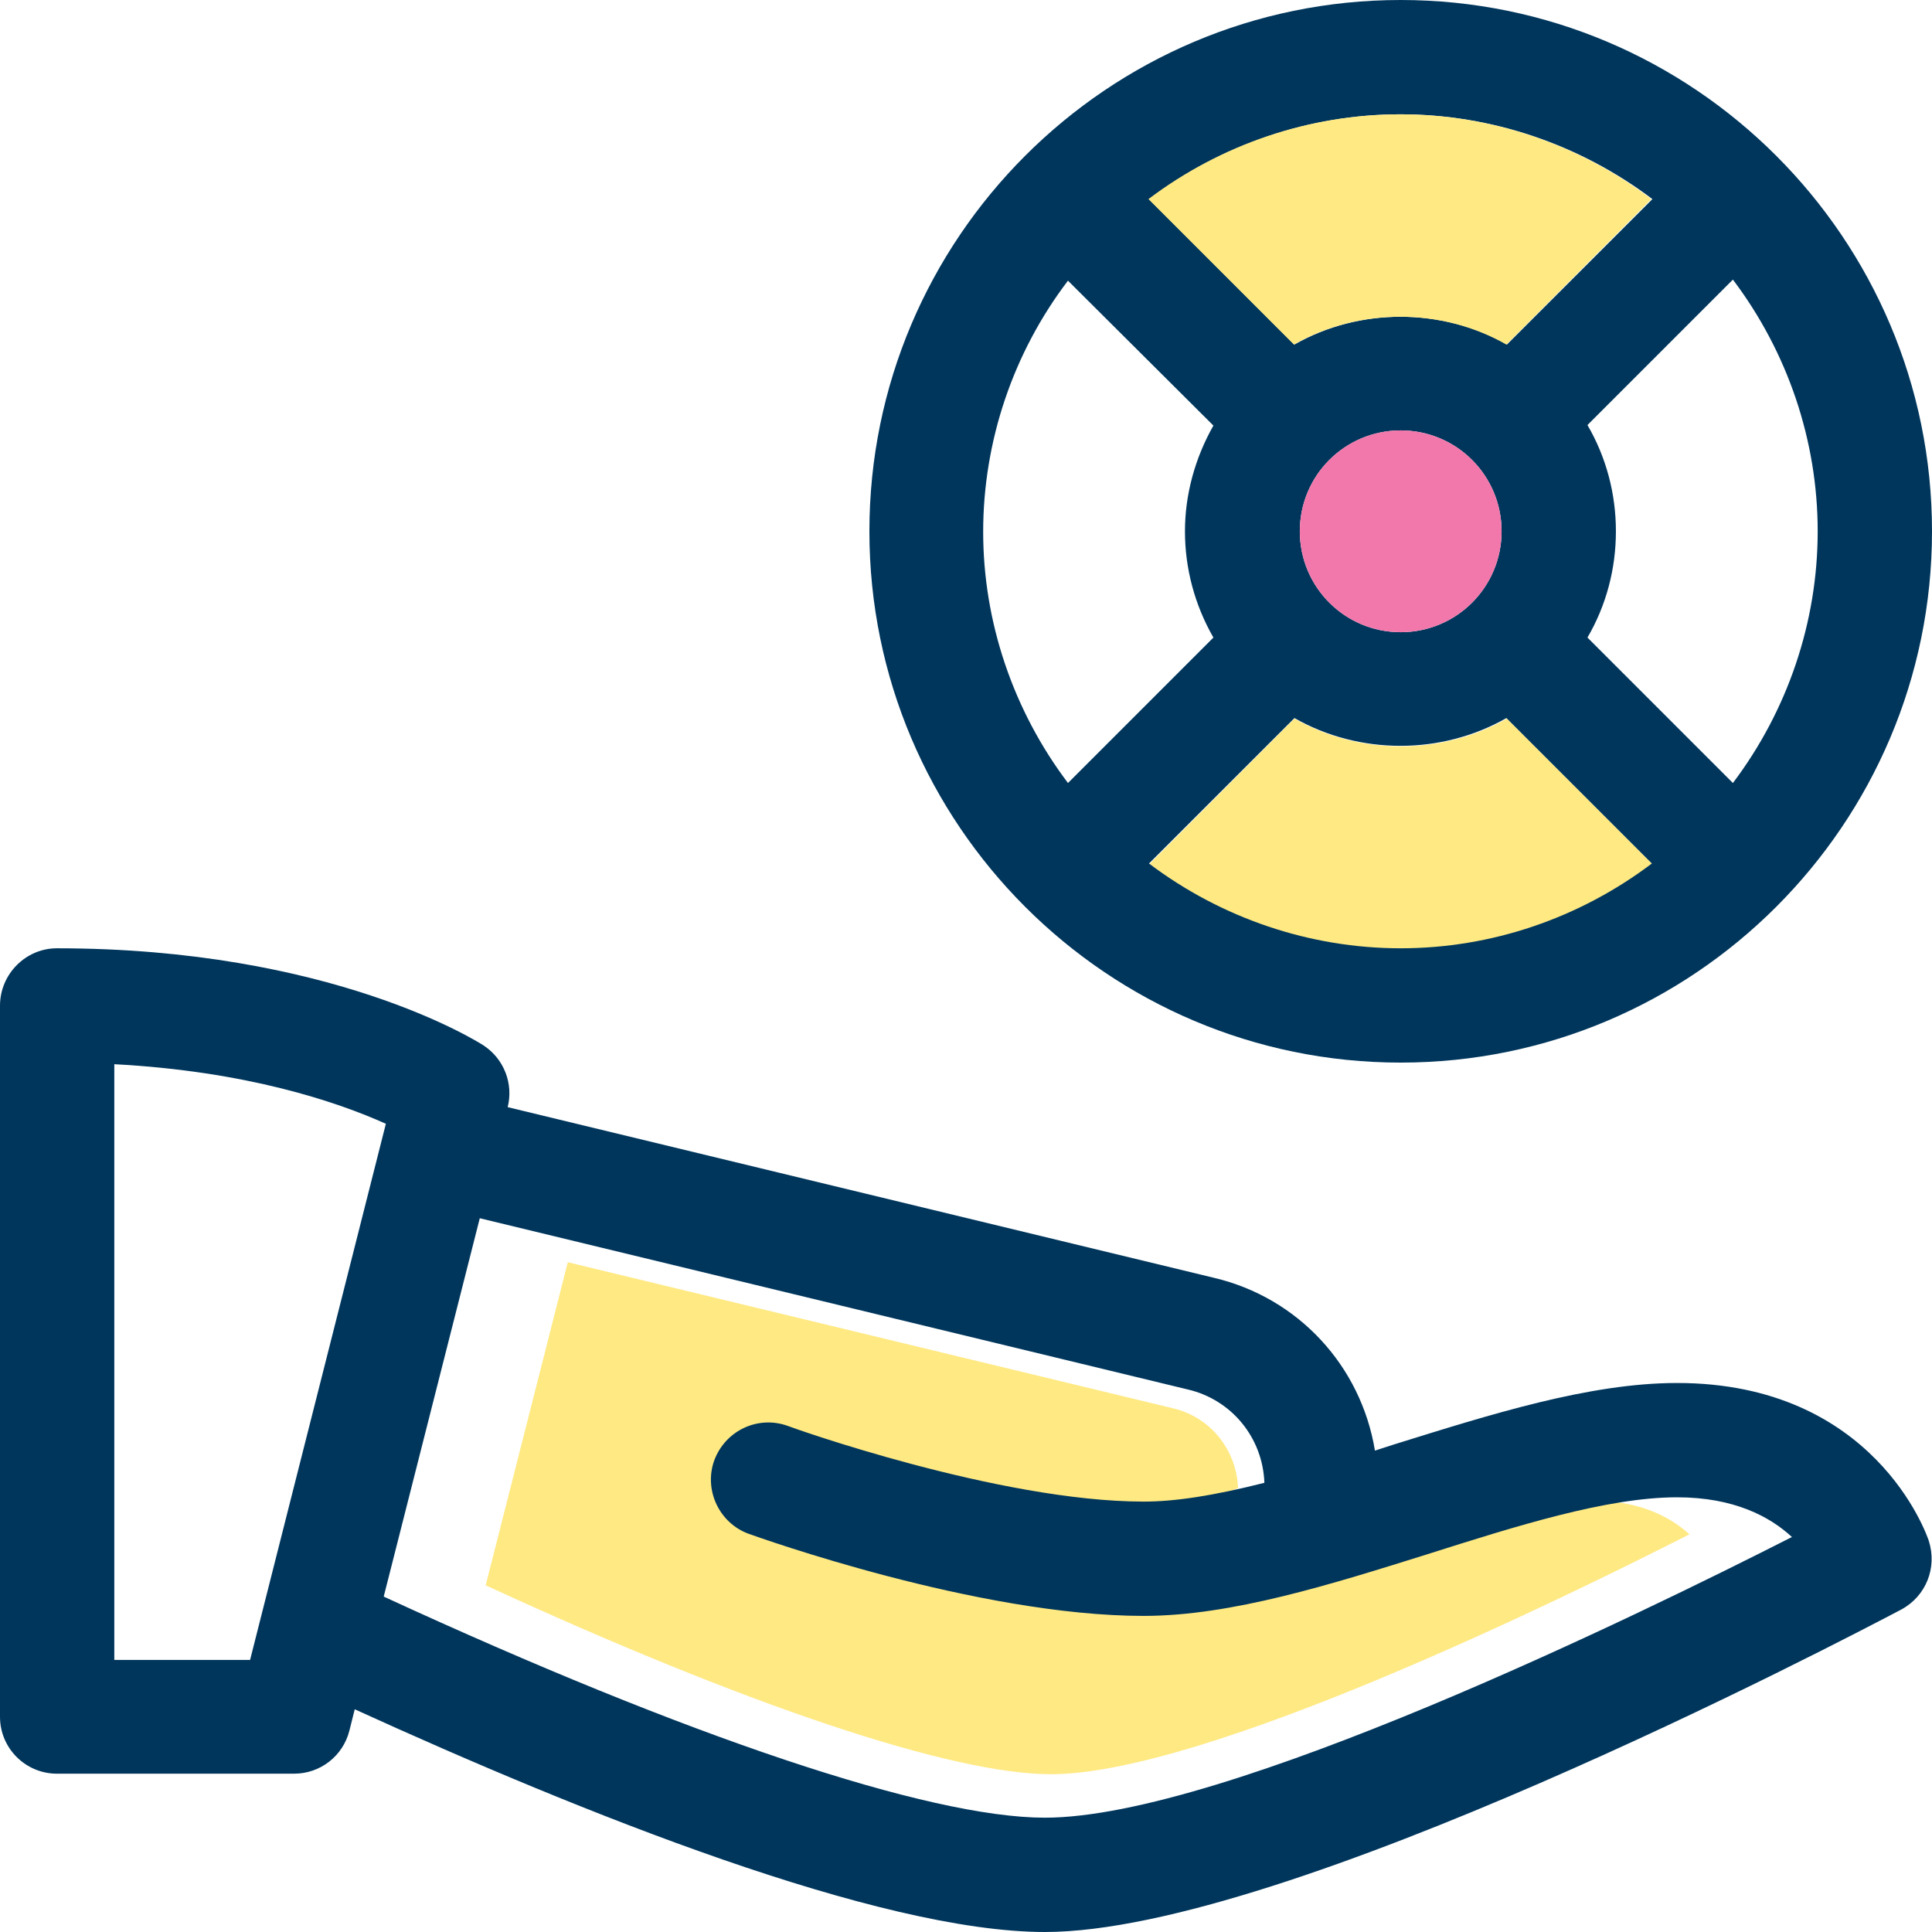 <svg width="36" height="36" viewBox="0 0 36 36" fill="none" xmlns="http://www.w3.org/2000/svg">
<rect width="36" height="36" fill="white"/>
<path d="M24.12 13.39C25.33 14.08 26.87 14.08 28.08 13.39L30.79 16.1C29.44 17.12 27.79 17.68 26.1 17.68C24.41 17.68 22.76 17.12 21.42 16.1L24.12 13.39Z" fill="#FFE982"/>
<path d="M25.68 28.86C27.08 28.42 28.53 27.96 29.65 27.96C30.56 27.96 31.13 28.27 31.48 28.59C29.04 29.83 22.44 33.06 19.58 33.06C17.74 33.06 13.91 31.78 9.05 29.54L10.58 23.52L21.85 26.24C22.55 26.4 23.04 27.01 23.07 27.73C22.27 27.93 24.15 29.34 25.68 28.86Z" fill="#FFE982"/>
<path d="M31.25 25.77C29.61 25.77 27.76 26.36 25.96 26.92L25.62 27.03C25.36 25.45 24.19 24.18 22.62 23.81L9.46 20.63C9.57 20.19 9.39 19.73 9.01 19.48C8.9 19.41 6.16 17.67 1.06 17.67C0.48 17.67 0 18.15 0 18.74V31.99C0 32.58 0.48 33.05 1.06 33.05H5.48C5.97 33.05 6.39 32.72 6.51 32.25L6.61 31.85C10.84 33.78 16.37 36 19.47 36C23.96 36 34.27 30.6 35.43 29.99C35.89 29.74 36.1 29.21 35.94 28.71C35.9 28.59 34.92 25.77 31.25 25.77ZM7.19 20.94L4.66 30.93H2.13V19.83C4.59 19.96 6.28 20.53 7.19 20.94ZM21.31 27.98C18.61 27.98 14.72 26.59 14.68 26.57C14.13 26.37 13.52 26.65 13.31 27.21C13.11 27.76 13.4 28.38 13.95 28.58C14.12 28.64 18.21 30.11 21.31 30.11C22.95 30.11 24.81 29.52 26.6 28.96C28.24 28.44 29.94 27.9 31.25 27.9C32.31 27.9 32.98 28.26 33.39 28.64C30.54 30.09 22.81 33.87 19.47 33.87C17.31 33.87 12.83 32.37 7.15 29.75L8.94 22.7L22.13 25.89C22.95 26.08 23.53 26.79 23.56 27.63C22.61 27.87 21.9 27.98 21.31 27.98Z" fill="#00365C"/>
<path d="M26.1 19.8C31.56 19.8 36 15.36 36 9.9C36 4.44 31.56 0 26.1 0C20.64 0 16.2 4.44 16.2 9.9C16.2 15.36 20.64 19.8 26.1 19.8ZM22.61 7.93C22.27 8.53 22.08 9.21 22.08 9.9C22.08 10.59 22.26 11.27 22.61 11.88L19.9 14.59C18.88 13.24 18.32 11.59 18.32 9.91C18.32 8.22 18.88 6.57 19.9 5.23L22.61 7.93ZM26.1 11.78C25.06 11.78 24.22 10.94 24.22 9.9C24.22 8.86 25.06 8.02 26.1 8.02C27.14 8.02 27.98 8.86 27.98 9.9C27.98 10.94 27.14 11.78 26.1 11.78ZM24.12 13.38C25.33 14.07 26.86 14.07 28.07 13.38L30.78 16.09C29.43 17.11 27.79 17.67 26.1 17.67C24.41 17.67 22.76 17.11 21.41 16.09L24.12 13.38ZM28.08 6.42C26.87 5.73 25.33 5.73 24.12 6.42L21.41 3.71C22.76 2.69 24.41 2.13 26.1 2.13C27.79 2.13 29.44 2.69 30.79 3.71L28.08 6.42ZM29.58 7.92L32.29 5.21C33.31 6.56 33.87 8.21 33.87 9.9C33.87 11.59 33.31 13.24 32.29 14.59L29.58 11.88C29.93 11.28 30.11 10.6 30.11 9.9C30.11 9.2 29.93 8.52 29.58 7.92Z" fill="#00365C"/>
<path d="M28.07 6.42C26.86 5.73 25.32 5.73 24.11 6.42L21.4 3.71C22.75 2.69 24.4 2.13 26.09 2.13C27.78 2.13 29.43 2.69 30.77 3.71L28.07 6.42Z" fill="#FFE982"/>
<path d="M26.1 11.78C25.06 11.78 24.22 10.94 24.22 9.9C24.22 8.86 25.06 8.02 26.1 8.02C27.14 8.02 27.98 8.86 27.98 9.9C27.98 10.94 27.14 11.78 26.1 11.78Z" fill="#F278AB"/>
</svg>
